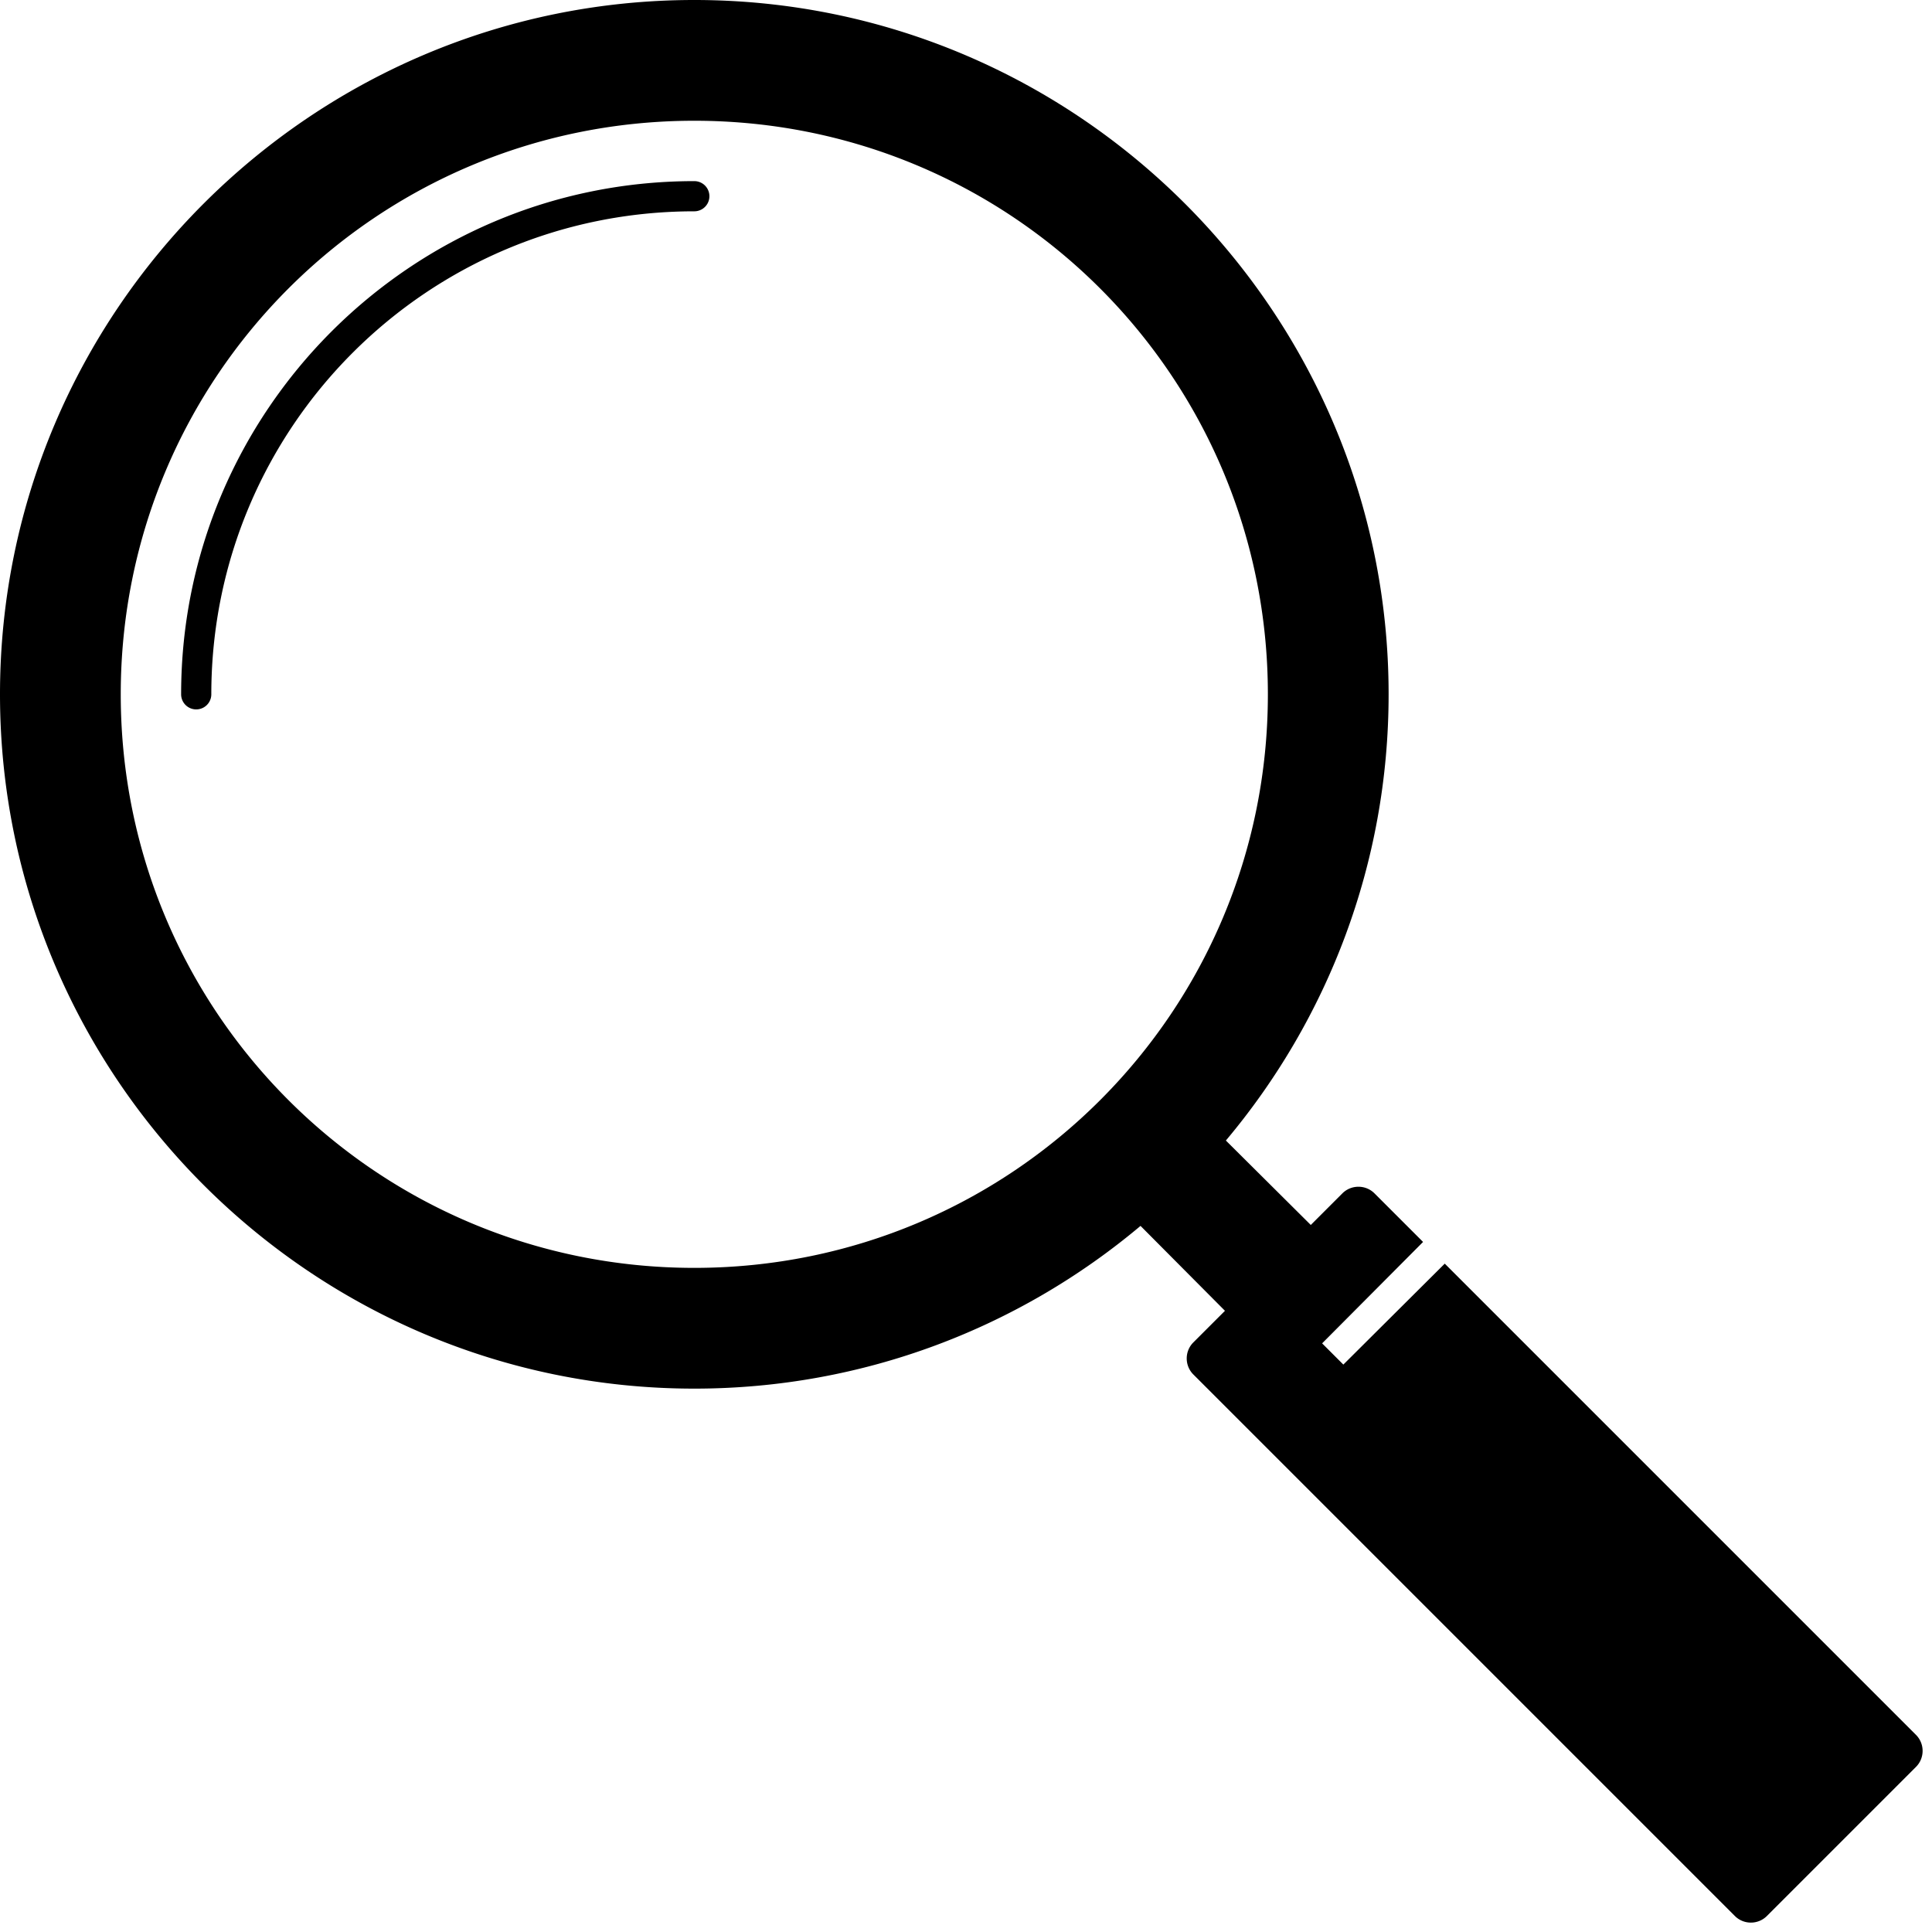 <svg data-icon="magnifying-glass" data-width="null" data-height="null" xmlns="http://www.w3.org/2000/svg" version="1.1" width="128" height="128" viewBox="0 0 128 128">
  <path d="M46 0c-25.358 0-46 20.642-46 46s20.642 46 46 46c11.238 0 21.563-4.058 29.563-10.781l5.594 5.625-2.094 2.094c-.586.585-.586 1.539 0 2.125l35.875 35.875c.585.586 1.539.586 2.125 0l9.875-9.875c.586-.586.586-1.539 0-2.125l-31.219-31.219-6.719 6.688-1.406-1.406 6.688-6.719-3.219-3.219c-.293-.293-.679-.438-1.063-.438-.384 0-.769.144-1.063.438l-2.094 2.094-5.625-5.594c6.723-8 10.781-18.324 10.781-29.563 0-25.358-20.642-46-46-46zm0 8c21.034 0 38 16.966 38 38s-16.966 38-38 38-38-16.966-38-38 16.966-38 38-38zm0 4c-18.765 0-34 15.235-34 34a1 1 0 1 0 2 0c0-17.685 14.315-32 32-32a1 1 0 1 0 0-2z"
  />
</svg>